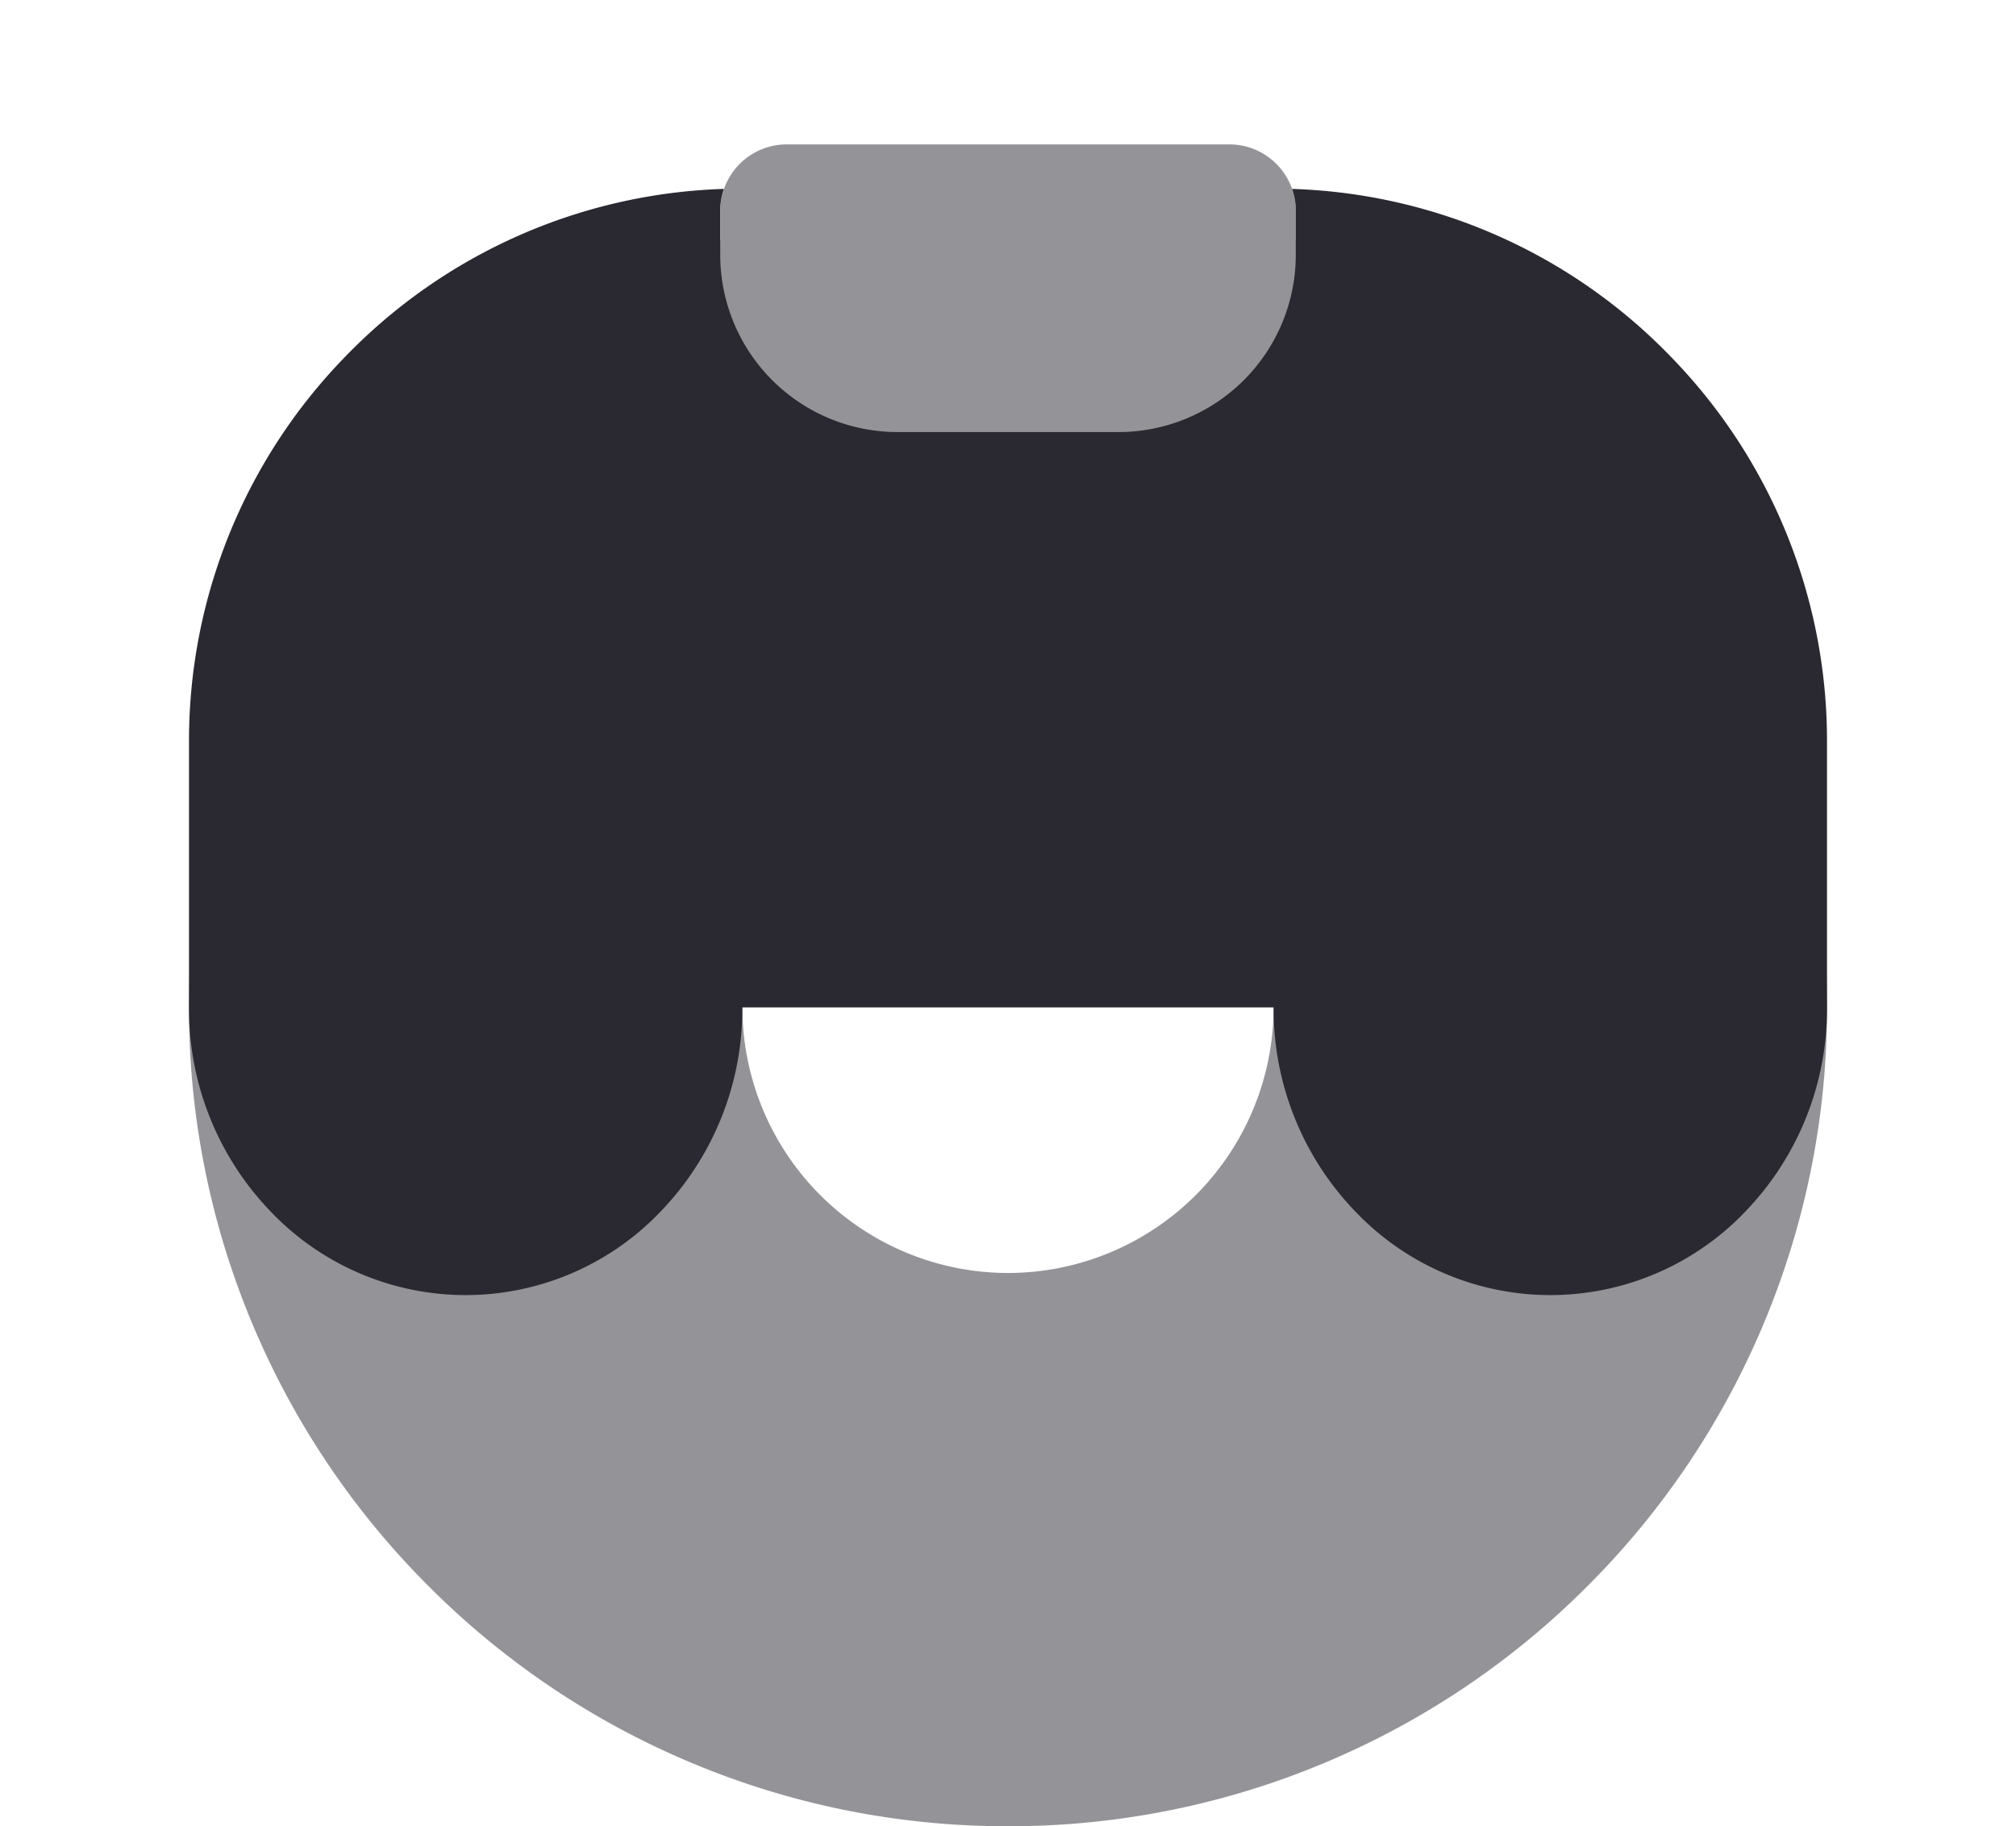 <svg xmlns="http://www.w3.org/2000/svg" xmlns:xlink="http://www.w3.org/1999/xlink" width="96" height="86.986" viewBox="0 0 96 86.986"><defs><filter id="a" x="0" y="0" width="96" height="70.689" filterUnits="userSpaceOnUse"><feOffset input="SourceAlpha"/><feGaussianBlur stdDeviation="3" result="b"/><feFlood flood-opacity="0.161"/><feComposite operator="in" in2="b"/><feComposite in="SourceGraphic"/></filter></defs><g transform="translate(-209 -332.122)"><path d="M23.82-1182.956a38.872,38.872,0,0,1-12.4-8.359,38.86,38.86,0,0,1-8.358-12.4A38.75,38.75,0,0,1,0-1218.892a38.749,38.749,0,0,1,3.065-15.18,38.869,38.869,0,0,1,8.358-12.4,38.883,38.883,0,0,1,12.4-8.358q.735-.311,1.478-.59v-1.421A3.162,3.162,0,0,1,28.46-1260H49.541a3.162,3.162,0,0,1,3.163,3.162v1.421q.743.279,1.477.59a38.884,38.884,0,0,1,12.4,8.358,38.869,38.869,0,0,1,8.358,12.4A38.749,38.749,0,0,1,78-1218.892a38.75,38.75,0,0,1-3.065,15.18,38.86,38.86,0,0,1-8.358,12.4,38.872,38.872,0,0,1-12.4,8.359A38.766,38.766,0,0,1,39-1179.891,38.766,38.766,0,0,1,23.82-1182.956Zm2.532-35.936A12.663,12.663,0,0,0,39-1206.243a12.663,12.663,0,0,0,12.648-12.648A12.663,12.663,0,0,0,39-1231.54,12.663,12.663,0,0,0,26.352-1218.892Z" transform="translate(218 1599)" fill="#2a2931" opacity="0.5"/><g transform="matrix(1, 0, 0, 1, 209, 332.12)" filter="url(#a)"><path d="M64.825-1205.3a12.84,12.84,0,0,1-9.317-4.014,13.894,13.894,0,0,1-3.859-9.69h-25.3a13.9,13.9,0,0,1-3.859,9.69,12.84,12.84,0,0,1-9.317,4.014,12.84,12.84,0,0,1-9.317-4.014A13.9,13.9,0,0,1,0-1219v-12.648a26.215,26.215,0,0,1,7.431-18.342,26.206,26.206,0,0,1,18.041-8,3.154,3.154,0,0,0-.175,1.04v2.109a8.442,8.442,0,0,0,8.433,8.432H44.271a8.442,8.442,0,0,0,8.433-8.432v-2.109a3.155,3.155,0,0,0-.175-1.04,26.2,26.2,0,0,1,18.041,8A26.216,26.216,0,0,1,78-1231.649V-1219a13.9,13.9,0,0,1-3.859,9.69A12.84,12.84,0,0,1,64.825-1205.3Z" transform="translate(9 1266.99)" fill="#2a2931"/></g></g></svg>